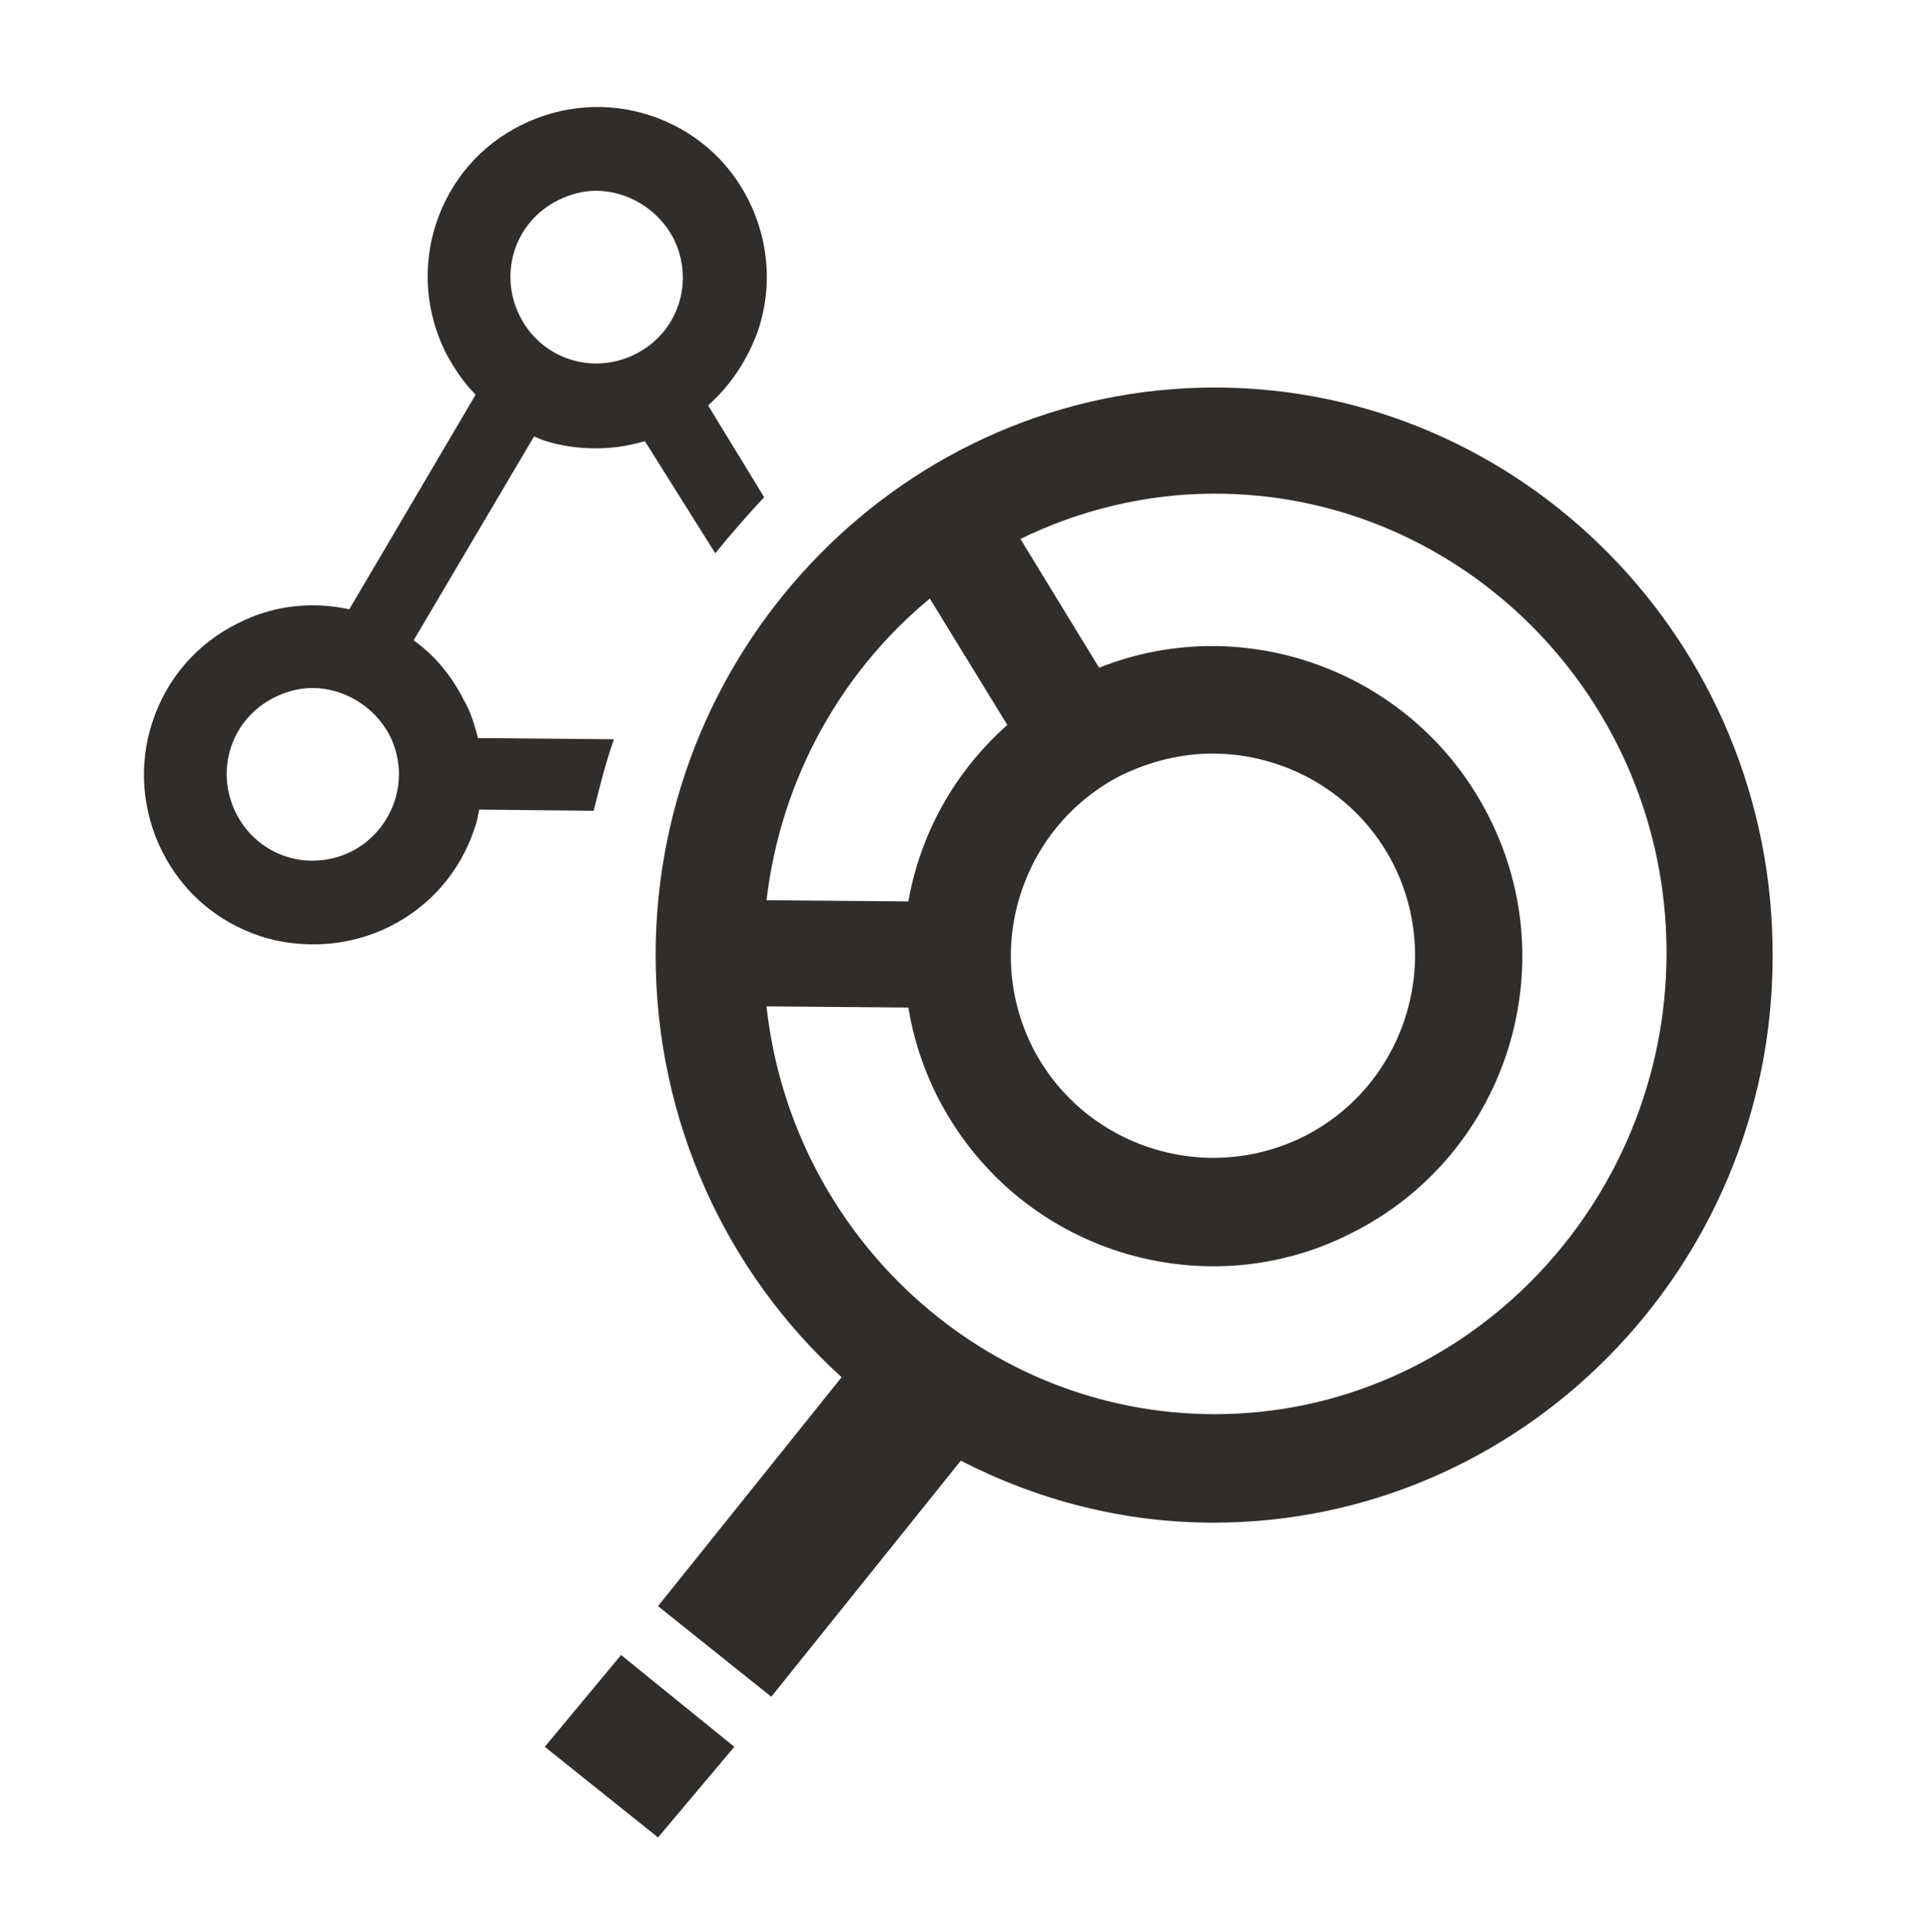 <?xml version="1.0" encoding="utf-8"?>
<!-- Generator: Adobe Illustrator 24.1.0, SVG Export Plug-In . SVG Version: 6.00 Build 0)  -->
<svg version="1.1" id="Science" xmlns="http://www.w3.org/2000/svg" xmlns:xlink="http://www.w3.org/1999/xlink" x="0px" y="0px"
	 viewBox="0 0 161.9 162" enable-background="new 0 0 161.9 162" xml:space="preserve">
<g>
	<path fill="#312D2A" d="M63.6,27.7c1.2-3.6,0.9-7.5-0.8-10.9c-1.7-3.4-4.6-5.9-8.2-7.1c-3.6-1.2-7.5-0.9-10.9,0.8
		c-3.4,1.7-5.9,4.6-7.1,8.2c-1.2,3.6-0.9,7.5,0.8,10.9c0.7,1.3,1.5,2.5,2.5,3.5L29.3,51.1c-3.2-0.7-6.5-0.3-9.4,1.2
		c-3.4,1.7-5.9,4.6-7.1,8.2c-1.2,3.6-0.9,7.5,0.8,10.9c1.7,3.4,4.6,5.9,8.2,7.1c1.5,0.5,3,0.7,4.5,0.7c2.2,0,4.4-0.5,6.4-1.5
		c3.4-1.7,5.9-4.6,7.1-8.2c0.2-0.5,0.3-1.1,0.4-1.6l9.6,0.1c0.5-2,1-4,1.7-6l-11.4-0.1c-0.3-1.1-0.6-2.2-1.2-3.2c-1-2-2.4-3.7-4.2-5
		l10.1-17.1c0.2,0.1,0.5,0.2,0.7,0.3c1.5,0.5,3,0.7,4.5,0.7c1.4,0,2.7-0.2,4.1-0.6l5.9,9.4c1.3-1.6,2.7-3.2,4.1-4.7L59.4,34
		C61.3,32.3,62.7,30.2,63.6,27.7z M29.5,71.4c-3.6,1.8-7.9,0.4-9.7-3.2c-1.8-3.6-0.4-7.9,3.2-9.7c1-0.5,2.1-0.8,3.2-0.8
		c2.6,0,5.2,1.5,6.5,4C34.5,65.3,33,69.6,29.5,71.4z M43.6,26.5c-1.8-3.6-0.4-7.9,3.2-9.7c1-0.5,2.1-0.8,3.2-0.8
		c2.6,0,5.2,1.5,6.5,4c1.8,3.6,0.4,7.9-3.2,9.7C49.7,31.5,45.4,30.1,43.6,26.5z"/>
	<g>
		<path fill="#312D2A" d="M101.9,32.5C76.1,32.5,55,53.9,55,80.1c0,14,6,26.7,15.6,35.4l-15.4,19.2l9.5,7.6l15.9-19.8
			c6.4,3.3,13.6,5.2,21.2,5.2c25.8,0,46.9-21.3,46.9-47.5C148.8,53.9,127.7,32.5,101.9,32.5z M78,50.2l6.5,10.6
			c-4.4,3.9-7.3,9.1-8.3,14.8l-11.9-0.1C65.5,65.3,70.6,56.3,78,50.2z M101.7,63.2c6.2,0,12.2,3.4,15.2,9.3
			c4.2,8.4,0.8,18.6-7.5,22.8c-8.4,4.2-18.6,0.8-22.8-7.5c-4.2-8.4-0.8-18.6,7.5-22.8C96.6,63.8,99.2,63.2,101.7,63.2z M101.9,118.6
			c-19.4,0-35.5-15-37.6-34.2l11.9,0.1c0.4,2.5,1.2,5,2.4,7.4c4.6,9.1,13.7,14.3,23.2,14.3c3.9,0,7.9-0.9,11.6-2.8
			c12.8-6.4,18-22.1,11.5-34.9c-6.1-12.1-20.4-17.4-32.7-12.5l-6.6-10.8c4.9-2.4,10.5-3.8,16.3-3.8c20.9,0,37.9,17.3,37.9,38.5
			S122.8,118.6,101.9,118.6z"/>
		<polygon fill="#312D2A" points="45.7,146.5 55.2,154.1 61.6,146.5 52.1,138.8 		"/>
	</g>
</g>
</svg>
